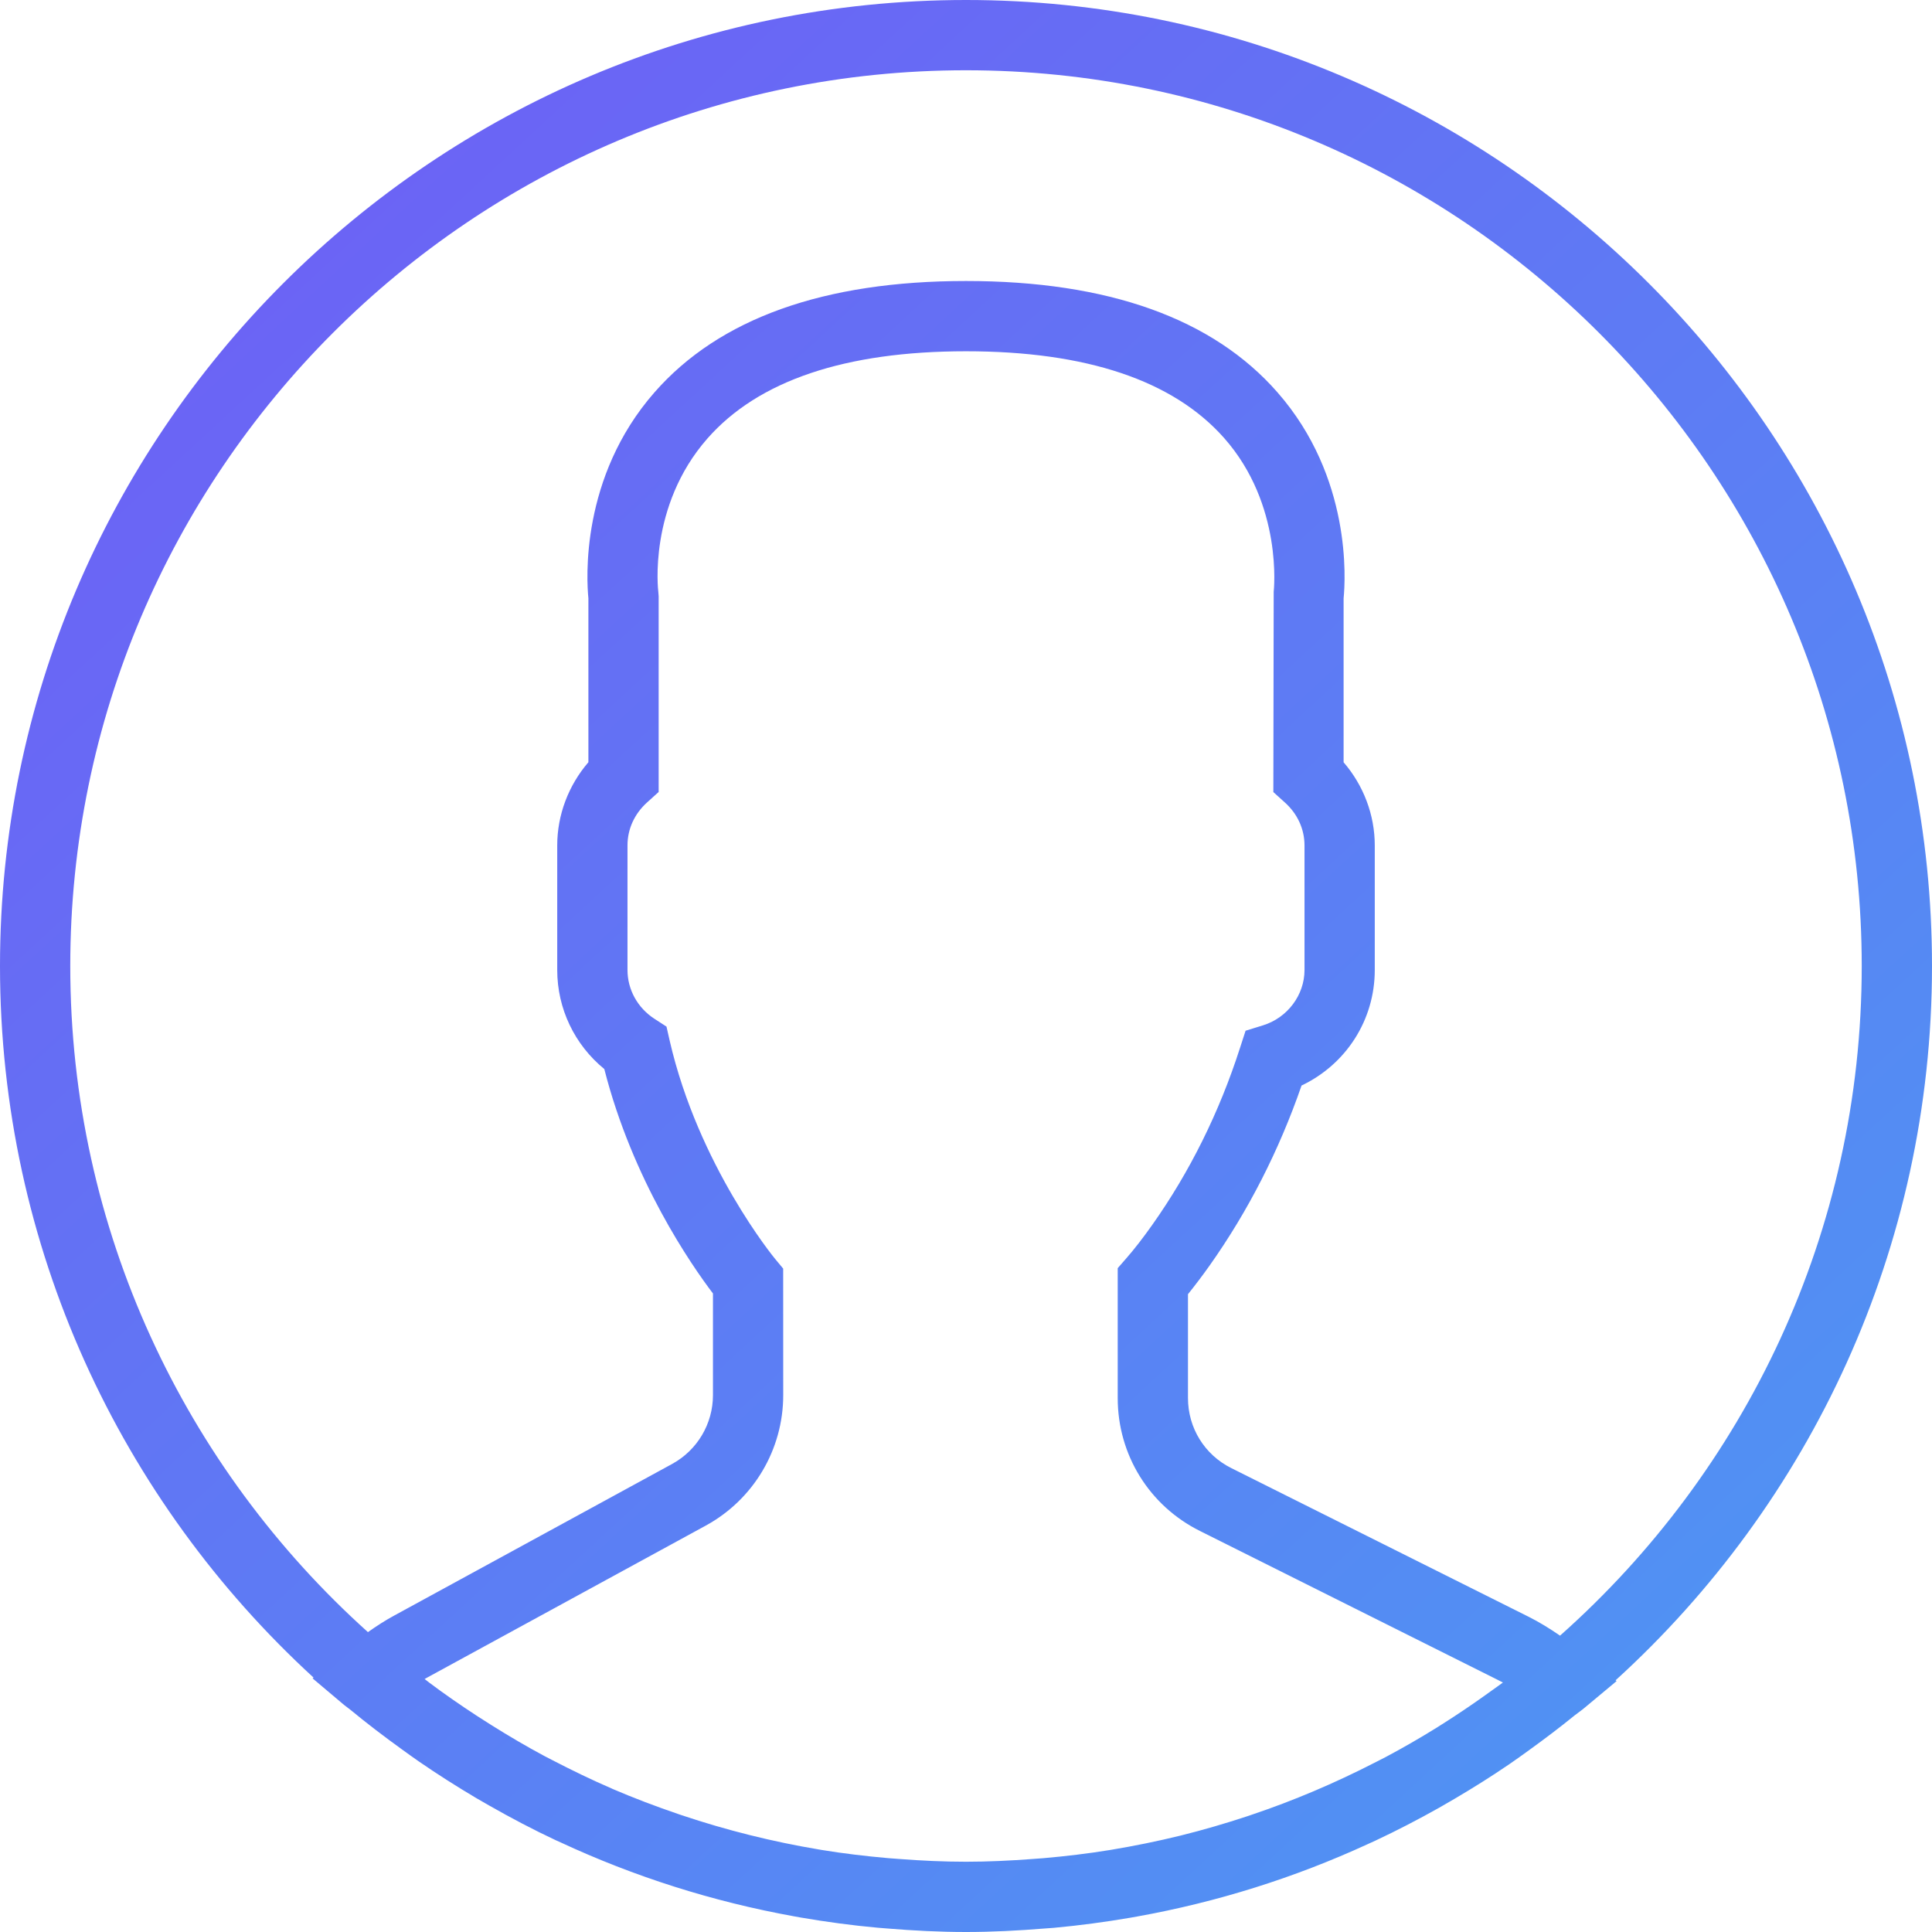 <svg xmlns="http://www.w3.org/2000/svg" width="38" height="38" viewBox="0 0 38 38">
    <defs>
        <linearGradient id="user-a" x1="0%" x2="85.595%" y1="7.231%" y2="100%">
            <stop offset="0%" stop-color="#6F5DF5"/>
            <stop offset="100%" stop-color="#4E96F3"/>
        </linearGradient>
    </defs>
    <path fill="url(#user-a)"
          d="M38,19 C38,8.524 29.476,0 19,0 C8.524,0 0,8.524 0,19 C0,24.533 2.379,29.521 6.167,32.996 L6.149,33.012 L6.765,33.532 C6.805,33.566 6.849,33.593 6.889,33.627 C7.217,33.898 7.556,34.156 7.901,34.405 C8.013,34.486 8.125,34.567 8.239,34.646 C8.608,34.9 8.987,35.141 9.374,35.37 C9.458,35.419 9.543,35.468 9.628,35.516 C10.051,35.757 10.484,35.985 10.927,36.193 C10.959,36.208 10.992,36.222 11.025,36.237 C12.468,36.908 14.009,37.401 15.62,37.692 C15.662,37.699 15.704,37.707 15.747,37.715 C16.247,37.801 16.753,37.87 17.265,37.916 C17.327,37.922 17.389,37.925 17.452,37.931 C17.962,37.973 18.478,38 19,38 C19.517,38 20.028,37.973 20.535,37.932 C20.599,37.927 20.664,37.923 20.728,37.918 C21.236,37.871 21.737,37.804 22.233,37.719 C22.276,37.712 22.319,37.704 22.362,37.696 C23.949,37.411 25.468,36.93 26.892,36.276 C26.945,36.252 26.998,36.229 27.05,36.204 C27.477,36.004 27.893,35.788 28.302,35.558 C28.403,35.5 28.504,35.442 28.605,35.383 C28.977,35.164 29.342,34.935 29.697,34.692 C29.825,34.605 29.95,34.513 30.077,34.422 C30.38,34.203 30.678,33.978 30.967,33.743 C31.031,33.691 31.101,33.646 31.163,33.593 L31.796,33.065 L31.777,33.049 C35.598,29.572 38,24.562 38,19 Z M1.382,19 C1.382,9.285 9.285,1.382 19,1.382 C28.715,1.382 36.618,9.285 36.618,19 C36.618,24.235 34.321,28.941 30.684,32.171 C30.481,32.031 30.276,31.905 30.067,31.8 L24.217,28.875 C23.692,28.613 23.366,28.085 23.366,27.498 L23.366,25.455 C23.501,25.288 23.644,25.099 23.792,24.891 C24.549,23.821 25.157,22.631 25.6,21.351 C26.475,20.935 27.04,20.063 27.04,19.079 L27.04,16.629 C27.04,16.03 26.82,15.449 26.427,14.993 L26.427,11.768 C26.463,11.41 26.59,9.386 25.126,7.717 C23.853,6.263 21.792,5.527 19,5.527 C16.208,5.527 14.147,6.263 12.874,7.716 C11.41,9.385 11.537,11.409 11.573,11.768 L11.573,14.992 C11.18,15.449 10.96,16.03 10.96,16.629 L10.96,19.078 C10.96,19.839 11.301,20.548 11.886,21.027 C12.445,23.219 13.597,24.879 14.023,25.441 L14.023,27.441 C14.023,28.005 13.715,28.523 13.22,28.794 L7.757,31.774 C7.583,31.868 7.41,31.979 7.237,32.102 C3.645,28.874 1.382,24.197 1.382,19 Z M29.335,33.255 C29.093,33.43 28.848,33.6 28.598,33.763 C28.483,33.837 28.369,33.912 28.253,33.984 C27.927,34.186 27.595,34.378 27.256,34.558 C27.182,34.597 27.106,34.635 27.031,34.673 C26.253,35.072 25.448,35.415 24.621,35.693 C24.592,35.703 24.563,35.713 24.533,35.723 C24.1,35.866 23.662,35.994 23.218,36.104 C23.217,36.104 23.215,36.105 23.214,36.105 C22.766,36.215 22.313,36.307 21.857,36.383 C21.844,36.385 21.832,36.387 21.82,36.389 C21.391,36.459 20.958,36.51 20.524,36.548 C20.447,36.555 20.371,36.559 20.293,36.565 C19.864,36.597 19.433,36.618 19,36.618 C18.562,36.618 18.125,36.597 17.691,36.564 C17.615,36.559 17.54,36.554 17.465,36.547 C17.027,36.508 16.591,36.457 16.16,36.386 C16.14,36.383 16.121,36.379 16.102,36.376 C15.188,36.223 14.289,35.998 13.414,35.705 C13.387,35.696 13.359,35.686 13.332,35.677 C12.898,35.529 12.468,35.366 12.046,35.185 C12.043,35.183 12.04,35.182 12.037,35.18 C11.638,35.008 11.246,34.818 10.859,34.617 C10.809,34.59 10.757,34.565 10.708,34.539 C10.355,34.35 10.009,34.146 9.669,33.933 C9.568,33.87 9.468,33.805 9.368,33.741 C9.054,33.535 8.745,33.322 8.444,33.096 C8.413,33.072 8.383,33.048 8.352,33.024 C8.374,33.012 8.396,32.999 8.418,32.987 L13.881,30.007 C14.821,29.494 15.405,28.511 15.405,27.441 L15.404,24.952 L15.245,24.76 C15.23,24.743 13.736,22.926 13.171,20.465 L13.109,20.192 L12.873,20.039 C12.541,19.824 12.342,19.465 12.342,19.077 L12.342,16.628 C12.342,16.307 12.478,16.008 12.727,15.783 L12.955,15.577 L12.955,11.729 L12.948,11.638 C12.946,11.622 12.742,9.96 13.913,8.626 C14.912,7.487 16.624,6.909 19,6.909 C21.367,6.909 23.074,7.483 24.075,8.613 C25.244,9.933 25.053,11.626 25.052,11.64 L25.045,15.579 L25.273,15.785 C25.521,16.008 25.658,16.308 25.658,16.629 L25.658,19.079 C25.658,19.571 25.323,20.018 24.842,20.167 L24.499,20.273 L24.388,20.615 C23.981,21.881 23.4,23.051 22.664,24.091 C22.483,24.347 22.307,24.574 22.155,24.747 L21.984,24.943 L21.984,27.498 C21.984,28.612 22.603,29.614 23.599,30.111 L29.449,33.036 C29.487,33.054 29.523,33.074 29.56,33.093 C29.486,33.149 29.41,33.201 29.335,33.255 Z"/>
</svg>
